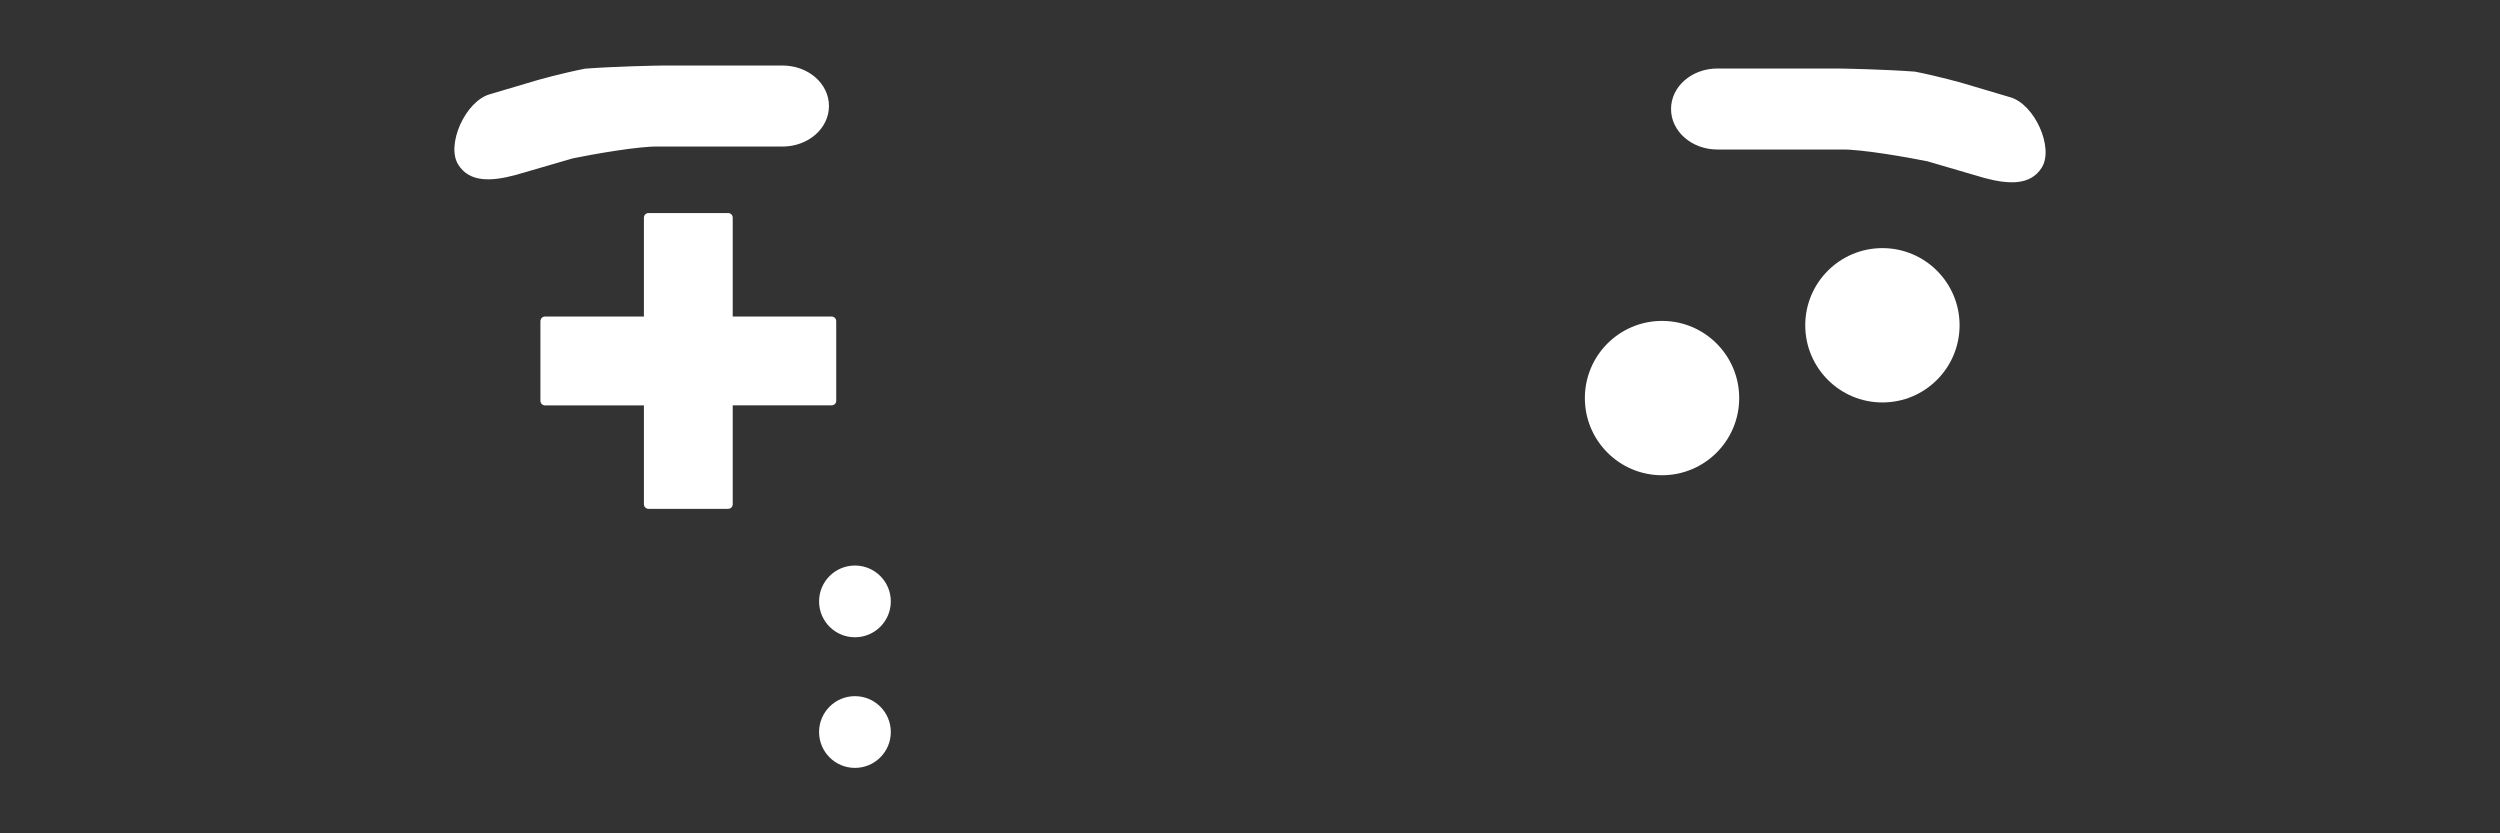 <svg xmlns="http://www.w3.org/2000/svg" viewBox="0 0 285.75 95.25" height="360" width="1080">
  <rect x="0" y="0" width="285.75" height="95.25" fill="#333333" stroke="none"/>
  <g fill="#fff">
    <circle r="8.82" cy="45.5" cx="189.97"/>
    <circle r="8.82" cy="37.18" cx="215.16"/>
    <path d="M74.13 24.35c-.3 0-.53.24-.53.53v11.3H62.3c-.3 0-.53.24-.53.53v9.1c0 .3.24.53.53.53h11.3v11.3c0 .29.23.52.53.52h9.1c.29 0 .52-.23.52-.53v-11.3h11.3c.3 0 .53-.23.53-.52v-9.1c0-.3-.24-.53-.53-.53h-11.3v-11.3c0-.29-.23-.53-.53-.53z"/>
    <circle r="4.1" cy="68.74" cx="97.72"/>
    <path d="M75.86 7.49c-.66 0-5.62.1-9 .36-2.77.55-5.4 1.3-5.5 1.33l-5.33 1.58c-2.83.76-5.08 5.8-3.65 8.06 1.27 2.03 3.73 1.94 6.56 1.18l6.53-1.9c2.07-.43 7.6-1.42 9.82-1.35h14.16c2.93 0 5.3-2.07 5.3-4.63 0-2.57-2.37-4.63-5.3-4.63zM209.9 7.83c.65 0 5.61.1 9 .36 2.76.55 5.4 1.3 5.49 1.33l5.33 1.58c2.83.76 5.08 5.8 3.65 8.06-1.27 2.03-3.73 1.94-6.56 1.18l-6.53-1.91c-2.07-.42-7.6-1.4-9.82-1.34H196.3c-2.93 0-5.3-2.07-5.3-4.63 0-2.57 2.37-4.63 5.3-4.63z"/>
    <circle r="4.1" cy="83.67" cx="97.72"/>
  </g>
</svg>
